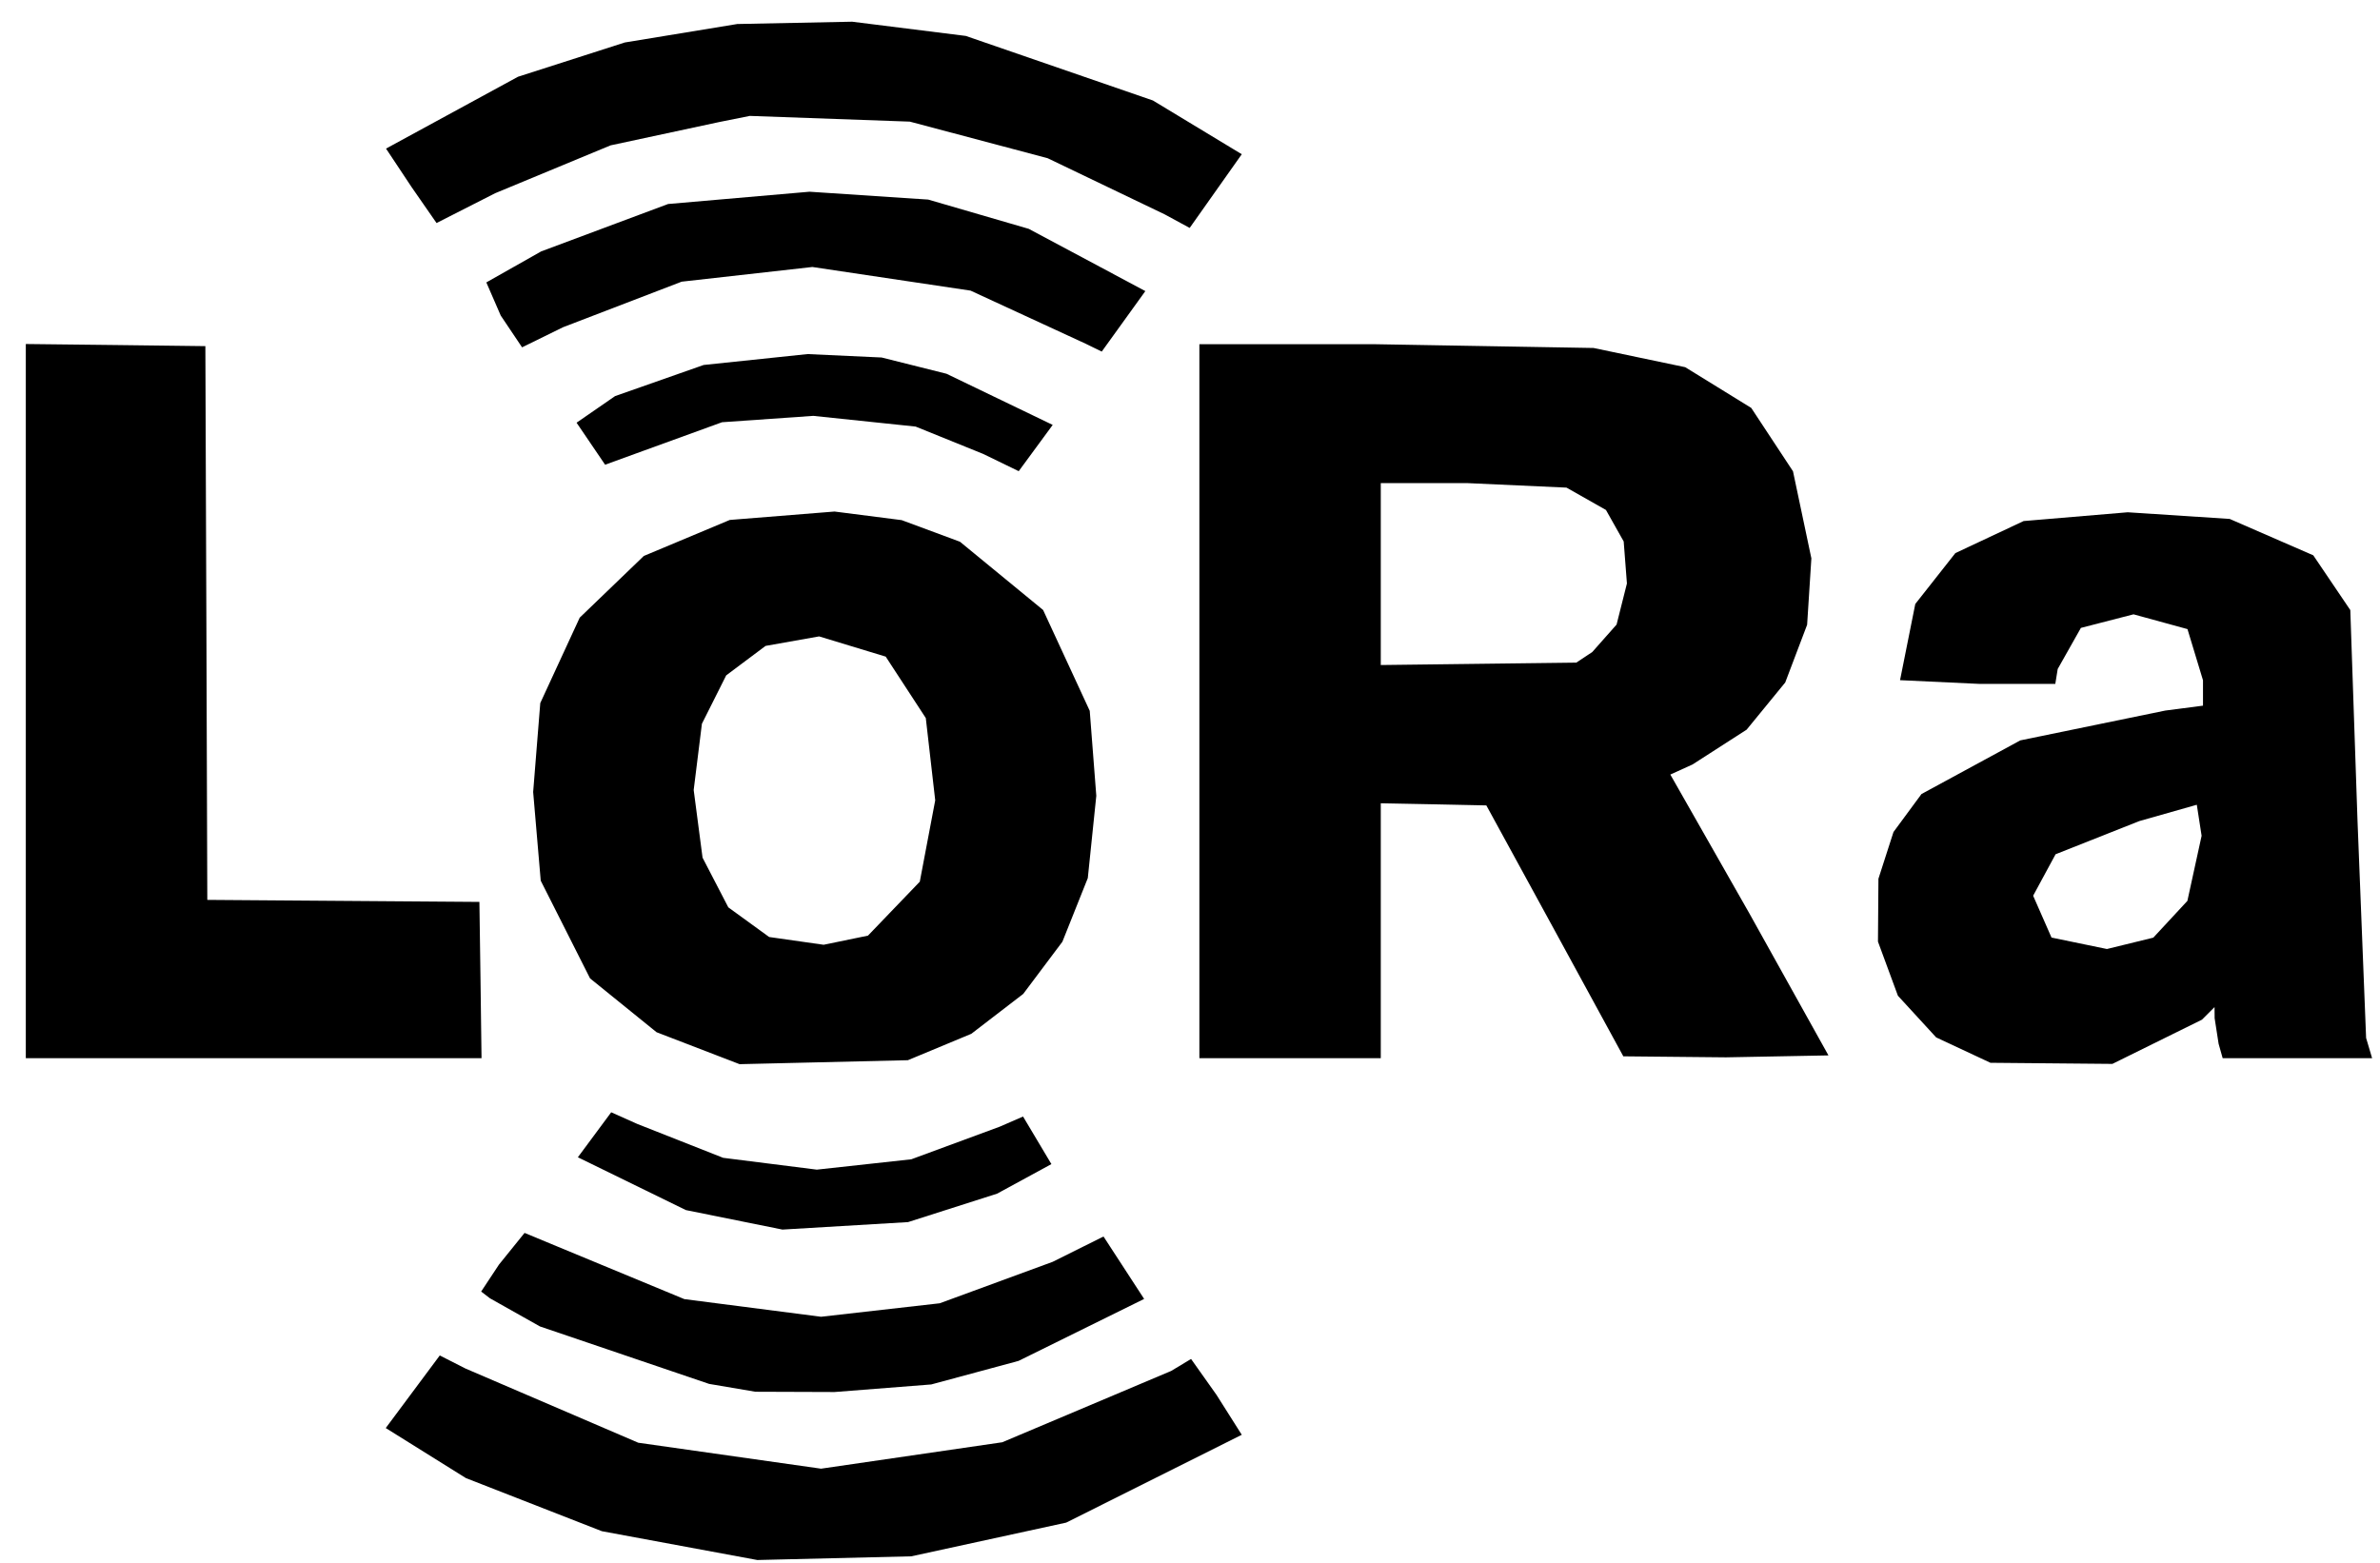 <?xml version="1.0" encoding="UTF-8" standalone="no"?>
<!-- Created with Inkscape (http://www.inkscape.org/) -->

<svg
   xmlns:dc="http://purl.org/dc/elements/1.1/"
   xmlns:cc="http://creativecommons.org/ns#"
   xmlns:rdf="http://www.w3.org/1999/02/22-rdf-syntax-ns#"
   xmlns:svg="http://www.w3.org/2000/svg"
   xmlns="http://www.w3.org/2000/svg"
   xmlns:sodipodi="http://sodipodi.sourceforge.net/DTD/sodipodi-0.dtd"
   xmlns:inkscape="http://www.inkscape.org/namespaces/inkscape"
   id="svg3377"
   version="1.1"
   inkscape:version="0.91 r13725"
   width="7.272mm"
   height="4.777mm"
   viewBox="0 0 25.765 16.927"
   sodipodi:docname="LoRa_logo_7x4mm.svg">
  <sodipodi:namedview
     pagecolor="#ffffff"
     bordercolor="#666666"
     borderopacity="1"
     objecttolerance="10"
     gridtolerance="10"
     guidetolerance="10"
     inkscape:pageopacity="0"
     inkscape:pageshadow="2"
     inkscape:window-width="1865"
     inkscape:window-height="1056"
     id="namedview3379"
     showgrid="false"
     inkscape:document-units="mm"
     units="mm"
     fit-margin-top="0"
     fit-margin-left="0"
     fit-margin-right="0"
     fit-margin-bottom="0"
     inkscape:zoom="15.921053"
     inkscape:cx="11.482794"
     inkscape:cy="7.664011"
     inkscape:window-x="55"
     inkscape:window-y="24"
     inkscape:window-maximized="1"
     inkscape:current-layer="layer1" />
  <defs
     id="defs3381" />
  <g
     inkscape:groupmode="layer"
     id="layer1"
     inkscape:label="SilkS"
     transform="translate(-0.126,-17.48)">
    <path
       inkscape:connector-curvature="0"
       id="path3418"
       d="M8.324 34.372L6.641 34.06L5.169 33.485L4.301 32.943L4.886 32.157L5.163 32.298L7.035 33.102L9.014 33.383L10.976 33.097L12.804 32.325L13.02 32.195L13.295 32.583L13.569 33.016L11.668 33.967L9.991 34.332L8.324 34.372L8.324 34.372M8.303 32.55L7.802 32.465L5.971 31.843L5.429 31.538L5.334 31.465L5.527 31.173L5.804 30.83L6.151 30.974L7.534 31.547L9.014 31.738L10.299 31.592L11.522 31.143L12.072 30.869L12.512 31.545L11.152 32.216L10.207 32.471L9.16 32.553L8.303 32.55L8.303 32.55M8.596 30.794L7.551 30.583L6.381 30.011L6.742 29.524L7.024 29.65L7.954 30.017L8.968 30.145L9.991 30.033L10.948 29.68L11.201 29.57L11.508 30.085L10.92 30.405L9.956 30.713L8.596 30.794L8.596 30.794M8.132 29.003L7.233 28.657L6.513 28.074L5.979 27.016L5.897 26.056L5.974 25.093L6.401 24.168L7.095 23.5L8.026 23.11L9.16 23.019L9.887 23.112L10.518 23.346L11.418 24.085L11.923 25.177L11.994 26.097L11.902 26.988L11.627 27.677L11.203 28.242L10.641 28.674L9.954 28.96L8.132 29.003L8.132 29.003M9.522 27.611L10.083 27.027L10.25 26.146L10.148 25.255L9.714 24.59L8.993 24.371L8.413 24.474L7.987 24.793L7.724 25.317L7.635 26.034L7.731 26.767L8.01 27.305L8.452 27.626L9.042 27.71L9.522 27.611L9.522 27.611M21.675 28.988L21.087 28.713L20.673 28.262L20.457 27.676L20.462 26.995L20.625 26.489L20.928 26.078L21.998 25.497L23.568 25.174L23.976 25.121L23.976 24.846L23.808 24.292L23.224 24.132L22.654 24.279L22.403 24.724L22.377 24.885L21.549 24.885L20.696 24.845L20.861 24.02L21.295 23.469L22.034 23.122L23.161 23.027L24.265 23.099L25.17 23.493L25.571 24.086L25.649 26.368L25.742 28.719L25.807 28.938L24.998 28.938L24.189 28.938L24.145 28.782L24.102 28.505L24.101 28.385L23.965 28.521L22.995 29L21.675 28.988L21.675 28.988M23.438 27.633L23.807 27.235L23.961 26.53L23.909 26.194L23.286 26.371L22.38 26.73L22.137 27.179L22.336 27.632L22.936 27.756L23.438 27.633L23.438 27.633M0.404 25.072L0.404 21.205L1.376 21.216L2.348 21.228L2.359 24.226L2.369 27.224L3.842 27.235L5.315 27.246L5.327 28.092L5.338 28.938L2.871 28.938L0.404 28.938L0.404 25.072L0.404 25.072M13.11 25.073L13.11 21.207L15.001 21.207L17.378 21.248L18.37 21.456L19.085 21.897L19.537 22.583L19.736 23.526L19.69 24.245L19.453 24.87L19.035 25.381L18.449 25.758L18.209 25.867L19.065 27.371L19.921 28.908L18.811 28.929L17.7 28.918L16.959 27.559L16.217 26.201L15.645 26.189L15.074 26.178L15.074 27.558L15.074 28.938L14.092 28.938L13.11 28.938L13.11 25.073L13.11 25.073M17.364 24.54L17.627 24.243L17.739 23.798L17.704 23.343L17.512 23.002L17.085 22.76L16.007 22.711L15.074 22.711L15.074 23.696L15.074 24.681L16.132 24.668L17.191 24.655L17.364 24.54L17.364 24.54M10.769 22.395L10.038 22.099L8.93 21.983L7.942 22.052L7.094 22.36L6.676 22.512L6.367 22.057L6.784 21.769L7.743 21.432L8.868 21.314L9.67 21.351L10.372 21.527L11.522 22.081L11.154 22.582L10.769 22.395L10.769 22.395M11.877 21.201L10.633 20.627L8.92 20.371L7.505 20.53L6.221 21.023L5.777 21.241L5.546 20.897L5.39 20.538L5.984 20.202L7.358 19.689L8.889 19.556L10.174 19.641L11.263 19.958L12.525 20.632L12.053 21.287L11.877 21.201L11.877 21.201M12.734 19.801L11.467 19.193L9.975 18.797L8.242 18.735L7.909 18.802L6.735 19.054L5.486 19.572L4.851 19.895L4.583 19.509L4.304 19.089L5.733 18.311L6.889 17.94L8.107 17.74L9.351 17.715L10.581 17.869L12.607 18.568L13.569 19.15L13.005 19.948L12.734 19.801L12.734 19.801"
       style="fill:#000000" />
  </g>
</svg>
